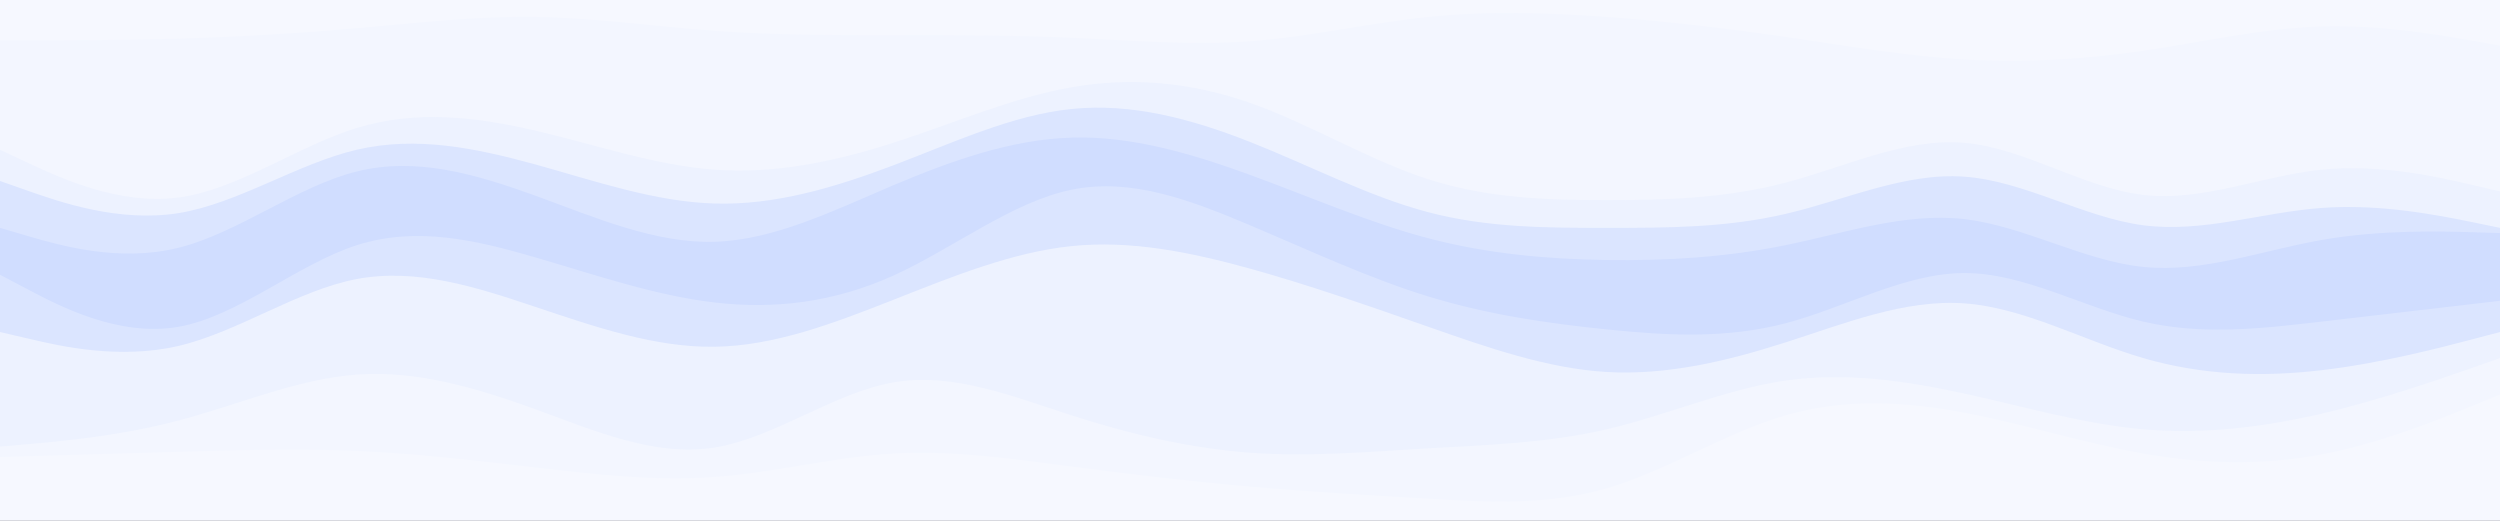 <svg id="visual" viewBox="0 0 1920 400" width="1920" height="400" xmlns="http://www.w3.org/2000/svg" xmlns:xlink="http://www.w3.org/1999/xlink" version="1.1"><rect x="0" y="0" width="1920" height="400" fill="#333333" stroke="none"/><path d="M0 33L22.8 33C45.7 33 91.3 33 137 31.7C182.7 30.3 228.3 27.7 274 23.7C319.7 19.7 365.3 14.3 411.2 15C457 15.7 503 22.3 548.8 25.7C594.7 29 640.3 29 686 29C731.7 29 777.3 29 823 31C868.7 33 914.3 37 960 33.7C1005.7 30.3 1051.3 19.7 1097 15C1142.7 10.3 1188.3 11.7 1234 15C1279.7 18.3 1325.3 23.7 1371.2 30.3C1417 37 1463 45 1508.8 47.7C1554.7 50.3 1600.3 47.7 1646 41C1691.7 34.3 1737.3 23.7 1783 22.3C1828.7 21 1874.3 29 1897.2 33L1920 37L1920 0L1897.2 0C1874.3 0 1828.7 0 1783 0C1737.3 0 1691.7 0 1646 0C1600.3 0 1554.7 0 1508.8 0C1463 0 1417 0 1371.2 0C1325.3 0 1279.7 0 1234 0C1188.3 0 1142.7 0 1097 0C1051.3 0 1005.7 0 960 0C914.3 0 868.7 0 823 0C777.3 0 731.7 0 686 0C640.3 0 594.7 0 548.8 0C503 0 457 0 411.2 0C365.3 0 319.7 0 274 0C228.3 0 182.7 0 137 0C91.3 0 45.7 0 22.8 0L0 0Z" fill="#f6f8ff"></path><path d="M0 117L22.8 127.7C45.7 138.3 91.3 159.7 137 153.7C182.7 147.7 228.3 114.3 274 100.3C319.7 86.3 365.3 91.7 411.2 102.3C457 113 503 129 548.8 132.3C594.7 135.7 640.3 126.3 686 111.7C731.7 97 777.3 77 823 69C868.7 61 914.3 65 960 81C1005.7 97 1051.3 125 1097 139.7C1142.7 154.3 1188.3 155.7 1234 155.7C1279.7 155.7 1325.3 154.3 1371.2 142.3C1417 130.3 1463 107.7 1508.8 111.7C1554.7 115.7 1600.3 146.3 1646 151.7C1691.7 157 1737.3 137 1783 132.3C1828.7 127.7 1874.3 138.3 1897.2 143.7L1920 149L1920 35L1897.2 31C1874.3 27 1828.7 19 1783 20.3C1737.3 21.7 1691.7 32.3 1646 39C1600.3 45.7 1554.7 48.3 1508.8 45.7C1463 43 1417 35 1371.2 28.3C1325.3 21.7 1279.7 16.3 1234 13C1188.3 9.7 1142.7 8.3 1097 13C1051.3 17.7 1005.7 28.3 960 31.7C914.3 35 868.7 31 823 29C777.3 27 731.7 27 686 27C640.3 27 594.7 27 548.8 23.7C503 20.3 457 13.7 411.2 13C365.3 12.3 319.7 17.7 274 21.7C228.3 25.7 182.7 28.3 137 29.7C91.3 31 45.7 31 22.8 31L0 31Z" fill="#f3f6ff"></path><path d="M0 141L22.8 149C45.7 157 91.3 173 137 165.7C182.7 158.3 228.3 127.7 274 117C319.7 106.3 365.3 115.7 411.2 128.3C457 141 503 157 548.8 158.3C594.7 159.7 640.3 146.3 686 129C731.7 111.7 777.3 90.3 823 85.7C868.7 81 914.3 93 960 111C1005.7 129 1051.3 153 1097 165C1142.7 177 1188.3 177 1234 177C1279.7 177 1325.3 177 1371.2 166.3C1417 155.7 1463 134.3 1508.8 137.7C1554.7 141 1600.3 169 1646 175C1691.7 181 1737.3 165 1783 161.7C1828.7 158.3 1874.3 167.7 1897.2 172.3L1920 177L1920 147L1897.2 141.7C1874.3 136.3 1828.7 125.7 1783 130.3C1737.3 135 1691.7 155 1646 149.7C1600.3 144.3 1554.7 113.7 1508.8 109.7C1463 105.7 1417 128.3 1371.2 140.3C1325.3 152.3 1279.7 153.7 1234 153.7C1188.3 153.7 1142.7 152.3 1097 137.7C1051.3 123 1005.7 95 960 79C914.3 63 868.7 59 823 67C777.3 75 731.7 95 686 109.7C640.3 124.3 594.7 133.7 548.8 130.3C503 127 457 111 411.2 100.3C365.3 89.7 319.7 84.3 274 98.3C228.3 112.3 182.7 145.7 137 151.7C91.3 157.7 45.7 136.3 22.8 125.7L0 115Z" fill="#edf2ff"></path><path d="M0 177L22.8 183.7C45.7 190.3 91.3 203.7 137 192.3C182.7 181 228.3 145 274 133.7C319.7 122.3 365.3 135.7 411.2 152.3C457 169 503 189 548.8 187.7C594.7 186.3 640.3 163.7 686 144.3C731.7 125 777.3 109 823 107.7C868.7 106.3 914.3 119.7 960 136.3C1005.7 153 1051.3 173 1097 185C1142.7 197 1188.3 201 1234 201.7C1279.7 202.3 1325.3 199.7 1371.2 190.3C1417 181 1463 165 1508.8 170.3C1554.7 175.7 1600.3 202.3 1646 207C1691.7 211.7 1737.3 194.3 1783 186.3C1828.7 178.3 1874.3 179.7 1897.2 180.3L1920 181L1920 175L1897.2 170.3C1874.3 165.7 1828.7 156.3 1783 159.7C1737.3 163 1691.7 179 1646 173C1600.3 167 1554.7 139 1508.8 135.7C1463 132.3 1417 153.7 1371.2 164.3C1325.3 175 1279.7 175 1234 175C1188.3 175 1142.7 175 1097 163C1051.3 151 1005.7 127 960 109C914.3 91 868.7 79 823 83.7C777.3 88.3 731.7 109.7 686 127C640.3 144.3 594.7 157.7 548.8 156.3C503 155 457 139 411.2 126.3C365.3 113.7 319.7 104.3 274 115C228.3 125.7 182.7 156.3 137 163.7C91.3 171 45.7 155 22.8 147L0 139Z" fill="#dbe5ff"></path><path d="M0 181L22.8 191.7C45.7 202.3 91.3 223.7 137 218.3C182.7 213 228.3 181 274 171.7C319.7 162.3 365.3 175.7 411.2 187C457 198.3 503 207.7 548.8 207C594.7 206.3 640.3 195.7 686 178.3C731.7 161 777.3 137 823 129C868.7 121 914.3 129 960 148.3C1005.7 167.7 1051.3 198.3 1097 210.3C1142.7 222.3 1188.3 215.7 1234 214.3C1279.7 213 1325.3 217 1371.2 209C1417 201 1463 181 1508.8 185.7C1554.7 190.3 1600.3 219.7 1646 227.7C1691.7 235.7 1737.3 222.3 1783 217.7C1828.7 213 1874.3 217 1897.2 219L1920 221L1920 179L1897.2 178.3C1874.3 177.7 1828.7 176.3 1783 184.3C1737.3 192.3 1691.7 209.7 1646 205C1600.3 200.3 1554.7 173.7 1508.8 168.3C1463 163 1417 179 1371.2 188.3C1325.3 197.7 1279.7 200.3 1234 199.7C1188.3 199 1142.7 195 1097 183C1051.3 171 1005.7 151 960 134.3C914.3 117.7 868.7 104.3 823 105.7C777.3 107 731.7 123 686 142.3C640.3 161.7 594.7 184.3 548.8 185.7C503 187 457 167 411.2 150.3C365.3 133.7 319.7 120.3 274 131.7C228.3 143 182.7 179 137 190.3C91.3 201.7 45.7 188.3 22.8 181.7L0 175Z" fill="#d0ddff"></path><path d="M0 213L22.8 225C45.7 237 91.3 261 137 253C182.7 245 228.3 205 274 190.3C319.7 175.7 365.3 186.3 411.2 199.7C457 213 503 229 548.8 234.3C594.7 239.7 640.3 234.3 686 213.7C731.7 193 777.3 157 823 147.7C868.7 138.3 914.3 155.7 960 175C1005.7 194.3 1051.3 215.7 1097 229.7C1142.7 243.7 1188.3 250.3 1234 255C1279.7 259.7 1325.3 262.3 1371.2 250.3C1417 238.3 1463 211.7 1508.8 211.7C1554.7 211.7 1600.3 238.3 1646 249C1691.7 259.7 1737.3 254.3 1783 249C1828.7 243.7 1874.3 238.3 1897.2 235.7L1920 233L1920 219L1897.2 217C1874.3 215 1828.7 211 1783 215.7C1737.3 220.3 1691.7 233.7 1646 225.7C1600.3 217.7 1554.7 188.3 1508.8 183.7C1463 179 1417 199 1371.2 207C1325.3 215 1279.7 211 1234 212.3C1188.3 213.7 1142.7 220.3 1097 208.3C1051.3 196.3 1005.7 165.7 960 146.3C914.3 127 868.7 119 823 127C777.3 135 731.7 159 686 176.3C640.3 193.7 594.7 204.3 548.8 205C503 205.7 457 196.3 411.2 185C365.3 173.7 319.7 160.3 274 169.7C228.3 179 182.7 211 137 216.3C91.3 221.7 45.7 200.3 22.8 189.7L0 179Z" fill="#d0ddff"></path><path d="M0 257L22.8 262.3C45.7 267.7 91.3 278.3 137 267.7C182.7 257 228.3 225 274 216.3C319.7 207.7 365.3 222.3 411.2 237.7C457 253 503 269 548.8 268.3C594.7 267.7 640.3 250.3 686 232.3C731.7 214.3 777.3 195.7 823 191C868.7 186.3 914.3 195.7 960 208.3C1005.7 221 1051.3 237 1097 253C1142.7 269 1188.3 285 1234 287.7C1279.7 290.3 1325.3 279.7 1371.2 265C1417 250.3 1463 231.7 1508.8 235C1554.7 238.3 1600.3 263.7 1646 277C1691.7 290.3 1737.3 291.7 1783 286.3C1828.7 281 1874.3 269 1897.2 263L1920 257L1920 231L1897.2 233.7C1874.3 236.3 1828.7 241.7 1783 247C1737.3 252.3 1691.7 257.7 1646 247C1600.3 236.3 1554.7 209.7 1508.8 209.7C1463 209.7 1417 236.3 1371.2 248.3C1325.3 260.3 1279.7 257.7 1234 253C1188.3 248.3 1142.7 241.7 1097 227.7C1051.3 213.7 1005.7 192.3 960 173C914.3 153.7 868.7 136.3 823 145.7C777.3 155 731.7 191 686 211.7C640.3 232.3 594.7 237.7 548.8 232.3C503 227 457 211 411.2 197.7C365.3 184.3 319.7 173.7 274 188.3C228.3 203 182.7 243 137 251C91.3 259 45.7 235 22.8 223L0 211Z" fill="#dbe5ff"></path><path d="M0 345L22.8 343C45.7 341 91.3 337 137 325C182.7 313 228.3 293 274 289.7C319.7 286.3 365.3 299.7 411.2 316.3C457 333 503 353 548.8 345.7C594.7 338.3 640.3 303.7 686 295.7C731.7 287.7 777.3 306.3 823 321C868.7 335.7 914.3 346.3 960 349.7C1005.7 353 1051.3 349 1097 346.3C1142.7 343.7 1188.3 342.3 1234 331.7C1279.7 321 1325.3 301 1371.2 294.3C1417 287.7 1463 294.3 1508.8 304.3C1554.7 314.3 1600.3 327.7 1646 331.7C1691.7 335.7 1737.3 330.3 1783 319.7C1828.7 309 1874.3 293 1897.2 285L1920 277L1920 255L1897.2 261C1874.3 267 1828.7 279 1783 284.3C1737.3 289.7 1691.7 288.3 1646 275C1600.3 261.7 1554.7 236.3 1508.8 233C1463 229.7 1417 248.3 1371.2 263C1325.3 277.7 1279.7 288.3 1234 285.7C1188.3 283 1142.7 267 1097 251C1051.3 235 1005.7 219 960 206.3C914.3 193.7 868.7 184.3 823 189C777.3 193.7 731.7 212.3 686 230.3C640.3 248.3 594.7 265.7 548.8 266.3C503 267 457 251 411.2 235.7C365.3 220.3 319.7 205.7 274 214.3C228.3 223 182.7 255 137 265.7C91.3 276.3 45.7 265.7 22.8 260.3L0 255Z" fill="#edf2ff"></path><path d="M0 353L22.8 352.3C45.7 351.7 91.3 350.3 137 349C182.7 347.7 228.3 346.3 274 348.3C319.7 350.3 365.3 355.7 411.2 361C457 366.3 503 371.7 548.8 368.3C594.7 365 640.3 353 686 350.3C731.7 347.7 777.3 354.3 823 360.3C868.7 366.3 914.3 371.7 960 375.7C1005.7 379.7 1051.3 382.3 1097 385C1142.7 387.7 1188.3 390.3 1234 377C1279.7 363.7 1325.3 334.3 1371.2 321C1417 307.7 1463 310.3 1508.8 319C1554.7 327.7 1600.3 342.3 1646 350.3C1691.7 358.3 1737.3 359.7 1783 351C1828.7 342.3 1874.3 323.7 1897.2 314.3L1920 305L1920 275L1897.2 283C1874.3 291 1828.7 307 1783 317.7C1737.3 328.3 1691.7 333.7 1646 329.7C1600.3 325.7 1554.7 312.3 1508.8 302.3C1463 292.3 1417 285.7 1371.2 292.3C1325.3 299 1279.7 319 1234 329.7C1188.3 340.3 1142.7 341.7 1097 344.3C1051.3 347 1005.7 351 960 347.7C914.3 344.3 868.7 333.7 823 319C777.3 304.3 731.7 285.7 686 293.7C640.3 301.7 594.7 336.3 548.8 343.7C503 351 457 331 411.2 314.3C365.3 297.7 319.7 284.3 274 287.7C228.3 291 182.7 311 137 323C91.3 335 45.7 339 22.8 341L0 343Z" fill="#f3f6ff"></path><path d="M0 401L22.8 401C45.7 401 91.3 401 137 401C182.7 401 228.3 401 274 401C319.7 401 365.3 401 411.2 401C457 401 503 401 548.8 401C594.7 401 640.3 401 686 401C731.7 401 777.3 401 823 401C868.7 401 914.3 401 960 401C1005.7 401 1051.3 401 1097 401C1142.7 401 1188.3 401 1234 401C1279.7 401 1325.3 401 1371.2 401C1417 401 1463 401 1508.8 401C1554.7 401 1600.3 401 1646 401C1691.7 401 1737.3 401 1783 401C1828.7 401 1874.3 401 1897.2 401L1920 401L1920 303L1897.2 312.3C1874.3 321.7 1828.7 340.3 1783 349C1737.3 357.7 1691.7 356.3 1646 348.3C1600.3 340.3 1554.7 325.7 1508.8 317C1463 308.3 1417 305.7 1371.2 319C1325.3 332.3 1279.7 361.7 1234 375C1188.3 388.3 1142.7 385.7 1097 383C1051.3 380.3 1005.7 377.7 960 373.7C914.3 369.7 868.7 364.3 823 358.3C777.3 352.3 731.7 345.7 686 348.3C640.3 351 594.7 363 548.8 366.3C503 369.7 457 364.3 411.2 359C365.3 353.7 319.7 348.3 274 346.3C228.3 344.3 182.7 345.7 137 347C91.3 348.3 45.7 349.7 22.8 350.3L0 351Z" fill="#f6f8ff"></path></svg>